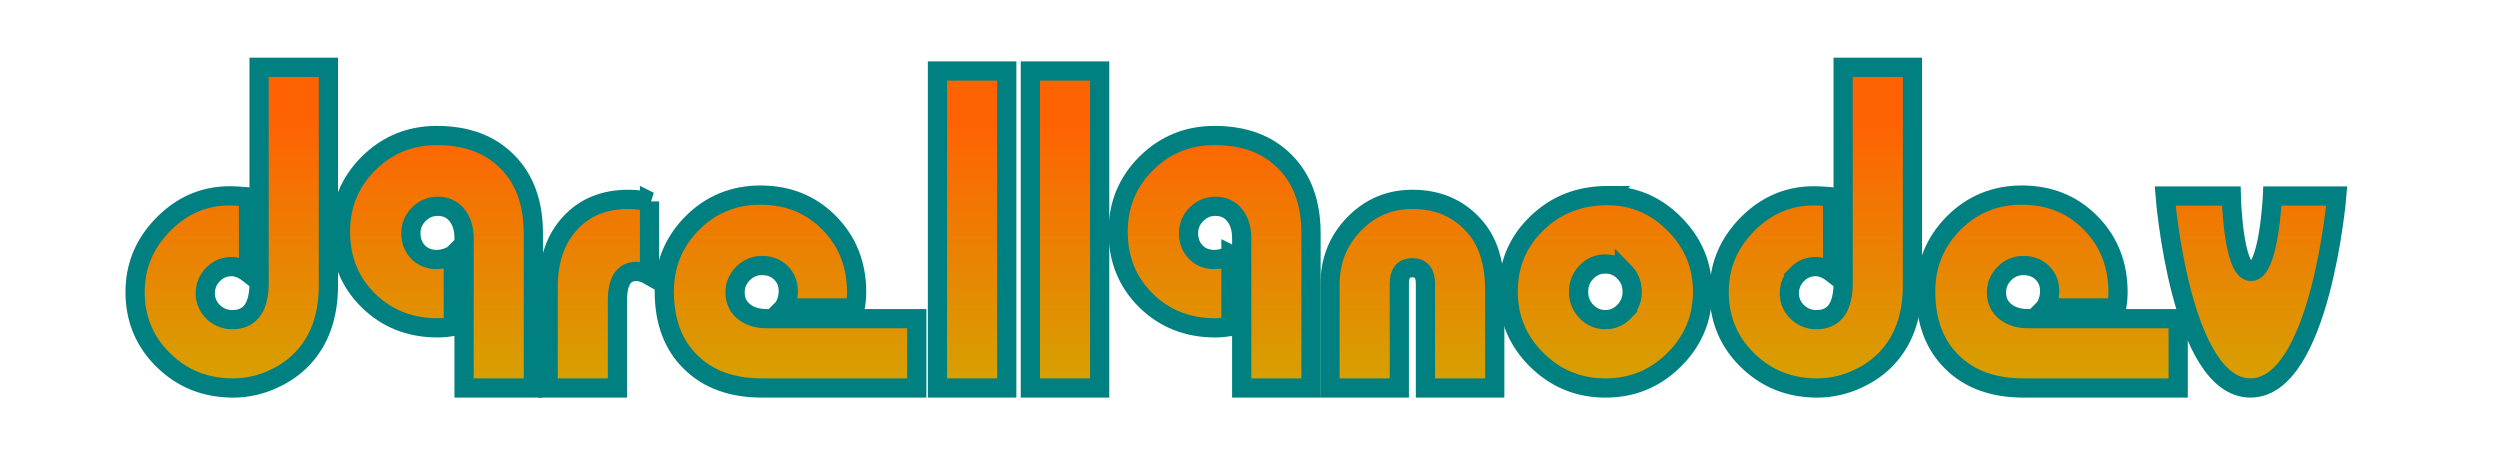 <svg width="220mm" height="40mm" viewBox="0 0 220 40" xmlns:xlink="http://www.w3.org/1999/xlink" xmlns="http://www.w3.org/2000/svg">
    <defs>
        <linearGradient id="a">
            <stop style="stop-color:#ff6203;stop-opacity:1" offset="0">
                <animate attributeName="stop-color" values="red;orange;yellow;green;blue;indigo;violet;red" dur="10s" repeatCount="indefinite"/>
            </stop>
            <stop style="stop-color:#bfc400;stop-opacity:1" offset="1">
                <animate attributeName="stop-color" values="blue;green;yellow;orange;red;purple;navy;blue" dur="10s" repeatCount="indefinite"/>
            </stop>
        </linearGradient>
        <linearGradient xlink:href="#a" id="b" x1="152.476" y1="216.645" x2="152.476" y2="250.305" gradientUnits="userSpaceOnUse"/>
        <linearGradient xlink:href="#a" id="d" gradientUnits="userSpaceOnUse" x1="152.476" y1="216.645" x2="152.476" y2="250.305" gradientTransform="matrix(1.065 0 0 1.065 -7.188 -14.609)"/>
        <linearGradient xlink:href="#a" id="l" gradientUnits="userSpaceOnUse" x1="152.476" y1="216.645" x2="152.476" y2="250.305" gradientTransform="matrix(1.065 0 0 1.065 -9.045 -14.609)"/>
        <linearGradient xlink:href="#a" id="e" gradientUnits="userSpaceOnUse" x1="152.476" y1="216.645" x2="152.476" y2="250.305" gradientTransform="matrix(1.065 0 0 1.065 -9.045 -14.609)"/>
        <linearGradient xlink:href="#a" id="o" gradientUnits="userSpaceOnUse" x1="152.476" y1="216.645" x2="152.476" y2="250.305" gradientTransform="matrix(1.065 0 0 1.065 -9.045 -14.609)"/>
        <linearGradient xlink:href="#a" id="n" gradientUnits="userSpaceOnUse" x1="152.476" y1="216.645" x2="152.476" y2="250.305" gradientTransform="matrix(1.065 0 0 1.065 -9.045 -14.609)"/>
        <linearGradient xlink:href="#a" id="i" gradientUnits="userSpaceOnUse" x1="152.476" y1="216.645" x2="152.476" y2="250.305" gradientTransform="matrix(1.065 0 0 1.065 -9.045 -14.609)"/>
        <linearGradient xlink:href="#a" id="m" gradientUnits="userSpaceOnUse" x1="152.476" y1="216.645" x2="152.476" y2="250.305" gradientTransform="matrix(1.065 0 0 1.065 -9.045 -14.609)"/>
        <linearGradient xlink:href="#a" id="k" gradientUnits="userSpaceOnUse" x1="152.476" y1="216.645" x2="152.476" y2="250.305" gradientTransform="matrix(1.065 0 0 1.065 -9.045 -14.609)"/>
        <linearGradient xlink:href="#a" id="j" gradientUnits="userSpaceOnUse" x1="152.476" y1="216.645" x2="152.476" y2="250.305" gradientTransform="matrix(1.065 0 0 1.065 -9.045 -14.609)"/>
        <linearGradient xlink:href="#a" id="h" gradientUnits="userSpaceOnUse" x1="152.476" y1="216.645" x2="152.476" y2="250.305" gradientTransform="matrix(1.065 0 0 1.065 -9.045 -14.609)"/>
        <linearGradient xlink:href="#a" id="g" gradientUnits="userSpaceOnUse" x1="152.476" y1="216.645" x2="152.476" y2="250.305" gradientTransform="matrix(1.065 0 0 1.065 -9.045 -14.609)"/>
        <linearGradient xlink:href="#a" id="f" gradientUnits="userSpaceOnUse" x1="152.476" y1="216.645" x2="152.476" y2="250.305" gradientTransform="matrix(1.065 0 0 1.065 -9.045 -14.609)"/>
        <linearGradient xlink:href="#a" id="c" gradientUnits="userSpaceOnUse" x1="152.476" y1="216.645" x2="152.476" y2="250.305"/>
    </defs>
    <g style="fill:url(#b);fill-opacity:1">
        <g style="fill:url(#c)" transform="translate(12.655 -205.425)">
            <path d="M192.979 222.674s-1.431 16.909-7.6 16.894c-6.168-.015-7.5-16.894-7.5-16.894h5.82s.148 6.615 1.73 6.64c1.581.026 1.891-6.64 1.891-6.64z" style="font-size:31.364px;line-height:1;font-family:'Bauhaus 93';-inkscape-font-specification:'Bauhaus 93, ';text-align:center;text-anchor:middle;fill:url(#d);fill-opacity:1;stroke:teal;stroke-width:1.691;stroke-opacity:1">
                <animate attributeName="fill-opacity" from="0" to="1" dur="10s"/>
            </path>
            <path d="M167.291 232.523h6.311c.087-.5.13-.956.13-1.37 0-2.445-.804-4.484-2.413-6.115-1.609-1.63-3.626-2.446-6.05-2.446-2.359 0-4.36.821-6 2.463-1.642 1.652-2.463 3.658-2.463 6.017 0 2.63.772 4.702 2.315 6.213 1.533 1.522 3.631 2.283 6.295 2.283h13.609v-6.099h-13.169c-.859 0-1.544-.212-2.055-.636-.51-.413-.766-.973-.766-1.68 0-.64.234-1.195.701-1.663.468-.467 1.022-.7 1.664-.7.674 0 1.228.211 1.663.635.435.424.652.962.652 1.614 0 .533-.141 1.028-.424 1.484z" style="font-size:31.364px;line-height:1;font-family:'Bauhaus 93';-inkscape-font-specification:'Bauhaus 93, ';text-align:center;text-anchor:middle;fill:url(#e);fill-opacity:1;stroke:teal;stroke-width:1.691;stroke-opacity:1">
                <animate attributeName="fill-opacity" from="0" to="1" dur="10s"/>
            </path>
            <path d="M149.54 211.348h6.1v19.186c0 2.49-.653 4.517-1.957 6.082-.75.903-1.707 1.62-2.87 2.153a8.386 8.386 0 0 1-3.555.799c-2.425 0-4.469-.815-6.132-2.446-1.663-1.63-2.495-3.631-2.495-6.001 0-2.294.826-4.278 2.479-5.952 1.652-1.674 3.61-2.511 5.87-2.511.36 0 .903.032 1.631.098v6.718c-.5-.391-1-.587-1.5-.587-.63 0-1.174.234-1.63.701a2.293 2.293 0 0 0-.67 1.664c0 .63.234 1.174.702 1.63a2.348 2.348 0 0 0 1.68.669c1.565 0 2.348-1.082 2.348-3.245z" style="font-size:31.364px;line-height:1;font-family:'Bauhaus 93';-inkscape-font-specification:'Bauhaus 93, ';text-align:center;text-anchor:middle;fill:url(#f);fill-opacity:1;stroke:teal;stroke-width:1.691;stroke-opacity:1">
                <animate attributeName="fill-opacity" from="0" to="1" dur="10s"/>
            </path>
            <path d="M128.773 222.641c2.305 0 4.278.832 5.92 2.495 1.652 1.653 2.478 3.637 2.478 5.952 0 2.349-.837 4.349-2.51 6.001-1.664 1.653-3.675 2.479-6.034 2.479-2.36 0-4.376-.826-6.05-2.479-1.675-1.663-2.512-3.663-2.512-6 0-2.381.837-4.382 2.512-6.002 1.674-1.63 3.74-2.446 6.196-2.446zm-.163 6.018c-.652 0-1.206.239-1.663.717-.457.468-.685 1.044-.685 1.729 0 .674.228 1.25.685 1.728.467.479 1.022.718 1.663.718.653 0 1.207-.24 1.664-.718a2.384 2.384 0 0 0 .7-1.728c0-.685-.227-1.261-.684-1.729a2.232 2.232 0 0 0-1.68-.717z" style="font-size:31.364px;line-height:1;font-family:'Bauhaus 93';-inkscape-font-specification:'Bauhaus 93, ';text-align:center;text-anchor:middle;fill:url(#g);fill-opacity:1;stroke:teal;stroke-width:1.691;stroke-opacity:1">
                <animate attributeName="fill-opacity" from="0" to="1" dur="10s"/>
            </path>
            <path d="M118.883 239.568h-6.099v-9.18c0-.936-.386-1.403-1.158-1.403-.76 0-1.141.467-1.141 1.402v9.181h-6.1v-9.067c0-2.12.702-3.903 2.104-5.348 1.403-1.457 3.12-2.186 5.153-2.186 2.327 0 4.191.843 5.594 2.528 1.098 1.315 1.647 3.147 1.647 5.496z" style="font-size:31.364px;line-height:1;font-family:'Bauhaus 93';-inkscape-font-specification:'Bauhaus 93, ';text-align:center;text-anchor:middle;fill:url(#h);fill-opacity:1;stroke:teal;stroke-width:1.691;stroke-opacity:1">
                <animate attributeName="fill-opacity" from="0" to="1" dur="10s"/>
            </path>
            <path d="M95.67 227.835v6.31c-.5.087-.956.131-1.37.131-2.445 0-4.484-.805-6.114-2.413-1.631-1.61-2.446-3.626-2.446-6.05 0-2.36.82-4.36 2.462-6.001 1.652-1.642 3.658-2.463 6.017-2.463 2.631 0 4.702.772 6.213 2.316 1.522 1.533 2.283 3.63 2.283 6.294v13.61h-6.099v-13.17c0-.858-.212-1.543-.636-2.054-.413-.511-.973-.766-1.68-.766-.64 0-1.195.233-1.662.7-.468.468-.702 1.023-.702 1.664 0 .674.212 1.229.636 1.663.424.435.962.653 1.615.653.532 0 1.027-.142 1.484-.424z" style="font-size:31.364px;line-height:1;font-family:'Bauhaus 93';-inkscape-font-specification:'Bauhaus 93, ';text-align:center;text-anchor:middle;fill:url(#i);fill-opacity:1;stroke:teal;stroke-width:1.691;stroke-opacity:1">
                <animate attributeName="fill-opacity" from="0" to="1" dur="10s"/>
            </path>
            <path d="M84.116 211.674v27.894h-6.099v-27.894z" style="font-size:31.364px;line-height:1;font-family:'Bauhaus 93';-inkscape-font-specification:'Bauhaus 93, ';text-align:center;text-anchor:middle;fill:url(#j);fill-opacity:1;stroke:teal;stroke-width:1.691;stroke-opacity:1">
                <animate attributeName="fill-opacity" from="0" to="1" dur="10s"/>
            </path>
            <path d="M75.94 211.674v27.894h-6.1v-27.894z" style="font-size:31.364px;line-height:1;font-family:'Bauhaus 93';-inkscape-font-specification:'Bauhaus 93, ';text-align:center;text-anchor:middle;fill:url(#k);fill-opacity:1;stroke:teal;stroke-width:1.691;stroke-opacity:1">
                <animate attributeName="fill-opacity" from="0" to="1" dur="10s"/>
            </path>
            <path d="M56.288 232.523h6.31c.088-.5.131-.956.131-1.37 0-2.445-.804-4.484-2.413-6.115-1.61-1.63-3.626-2.446-6.05-2.446-2.36 0-4.36.821-6.001 2.463-1.642 1.652-2.463 3.658-2.463 6.017 0 2.63.772 4.702 2.316 6.213 1.533 1.522 3.63 2.283 6.294 2.283h13.61v-6.099h-13.17c-.858 0-1.543-.212-2.054-.636-.51-.413-.766-.973-.766-1.68 0-.64.233-1.195.7-1.663.468-.467 1.023-.7 1.664-.7.674 0 1.229.211 1.663.635.435.424.653.962.653 1.614 0 .533-.142 1.028-.424 1.484z" style="font-size:31.364px;line-height:1;font-family:'Bauhaus 93';-inkscape-font-specification:'Bauhaus 93, ';text-align:center;text-anchor:middle;fill:url(#l);fill-opacity:1;stroke:teal;stroke-width:1.691;stroke-opacity:1">
                <animate attributeName="fill-opacity" from="0" to="1" dur="10s"/>
            </path>
            <path d="M44.502 223.147v6.523c-.424-.24-.81-.36-1.157-.36-1.11 0-1.664.849-1.664 2.545v7.713h-6.099v-8.887c0-2.349.642-4.218 1.925-5.61 1.282-1.402 2.995-2.104 5.136-2.104.479 0 1.098.06 1.86.18z" style="font-size:31.364px;line-height:1;font-family:'Bauhaus 93';-inkscape-font-specification:'Bauhaus 93, ';text-align:center;text-anchor:middle;fill:url(#m);fill-opacity:1;stroke:teal;stroke-width:1.691;stroke-opacity:1">
                <animate attributeName="fill-opacity" from="0" to="1" dur="10s"/>
            </path>
            <path d="M27.237 227.835v6.31c-.5.087-.957.131-1.37.131-2.446 0-4.484-.805-6.115-2.413-1.63-1.61-2.446-3.626-2.446-6.05 0-2.36.82-4.36 2.462-6.001 1.653-1.642 3.658-2.463 6.017-2.463 2.631 0 4.702.772 6.213 2.316 1.522 1.533 2.283 3.63 2.283 6.294v13.61h-6.098v-13.17c0-.858-.212-1.543-.636-2.054-.413-.511-.973-.766-1.68-.766-.641 0-1.196.233-1.663.7-.468.468-.701 1.023-.701 1.664 0 .674.212 1.229.635 1.663.424.435.963.653 1.615.653.533 0 1.027-.142 1.484-.424z" style="font-size:31.364px;line-height:1;font-family:'Bauhaus 93';-inkscape-font-specification:'Bauhaus 93, ';text-align:center;text-anchor:middle;fill:url(#n);fill-opacity:1;stroke:teal;stroke-width:1.691;stroke-opacity:1">
                <animate attributeName="fill-opacity" from="0" to="1" dur="10s"/>
            </path>
            <path d="M10.144 211.348h6.099v19.186c0 2.49-.653 4.517-1.957 6.082-.75.903-1.707 1.62-2.87 2.153a8.386 8.386 0 0 1-3.555.799c-2.424 0-4.468-.815-6.132-2.446-1.663-1.63-2.495-3.631-2.495-6.001 0-2.294.827-4.278 2.48-5.952 1.652-1.674 3.608-2.511 5.87-2.511.358 0 .902.032 1.63.098v6.718c-.5-.391-1-.587-1.5-.587-.63 0-1.174.234-1.63.701a2.293 2.293 0 0 0-.67 1.664c0 .63.235 1.174.702 1.63a2.348 2.348 0 0 0 1.68.669c1.565 0 2.348-1.082 2.348-3.245z" style="font-size:31.364px;line-height:1;font-family:'Bauhaus 93';-inkscape-font-specification:'Bauhaus 93, ';text-align:center;text-anchor:middle;fill:url(#o);fill-opacity:1;stroke:teal;stroke-width:1.691;stroke-opacity:1">
                <animate attributeName="fill-opacity" from="0" to="1" dur="10s"/>
            </path>
        </g>
    </g>
</svg>
